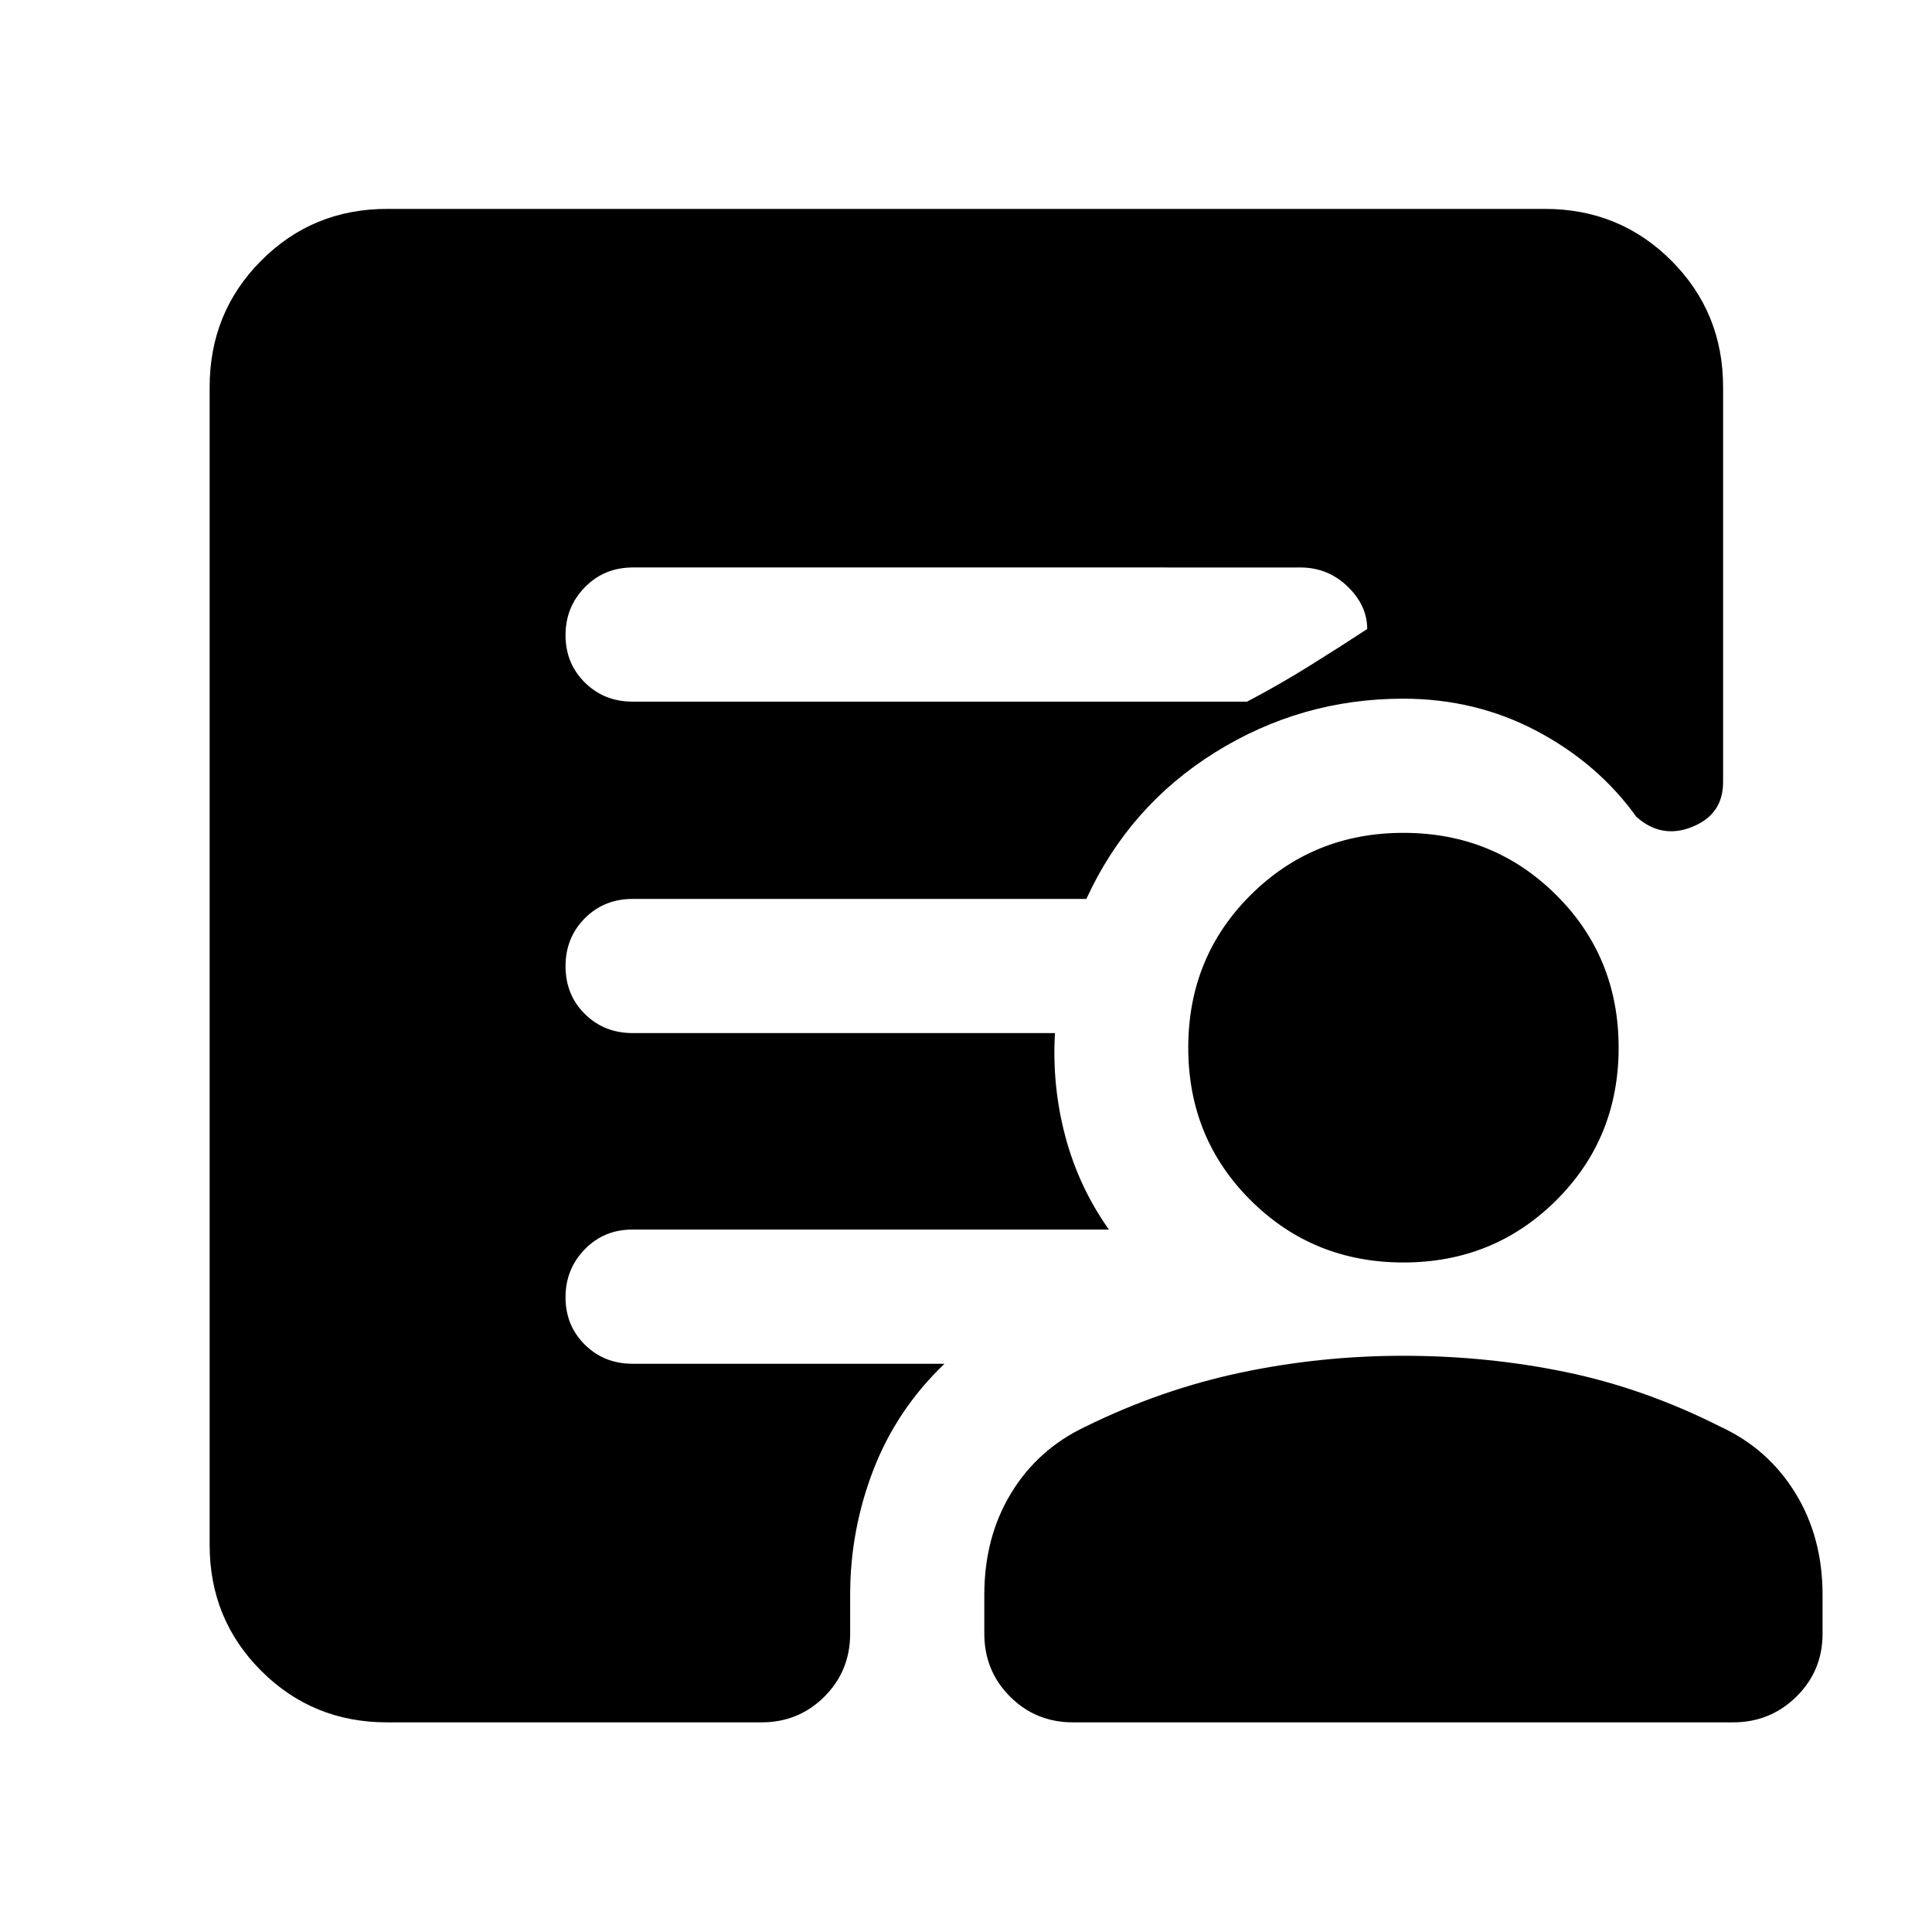 <svg xmlns="http://www.w3.org/2000/svg" height="40" viewBox="0 -960 960 960" width="40"><path d="M314.35-611.36h305.3q15.49-8.1 31.1-17.82 15.61-9.71 28.61-18.27 0-11.71-9.77-21.14-9.77-9.44-23.56-9.44H314.47q-14.22 0-23.84 9.81-9.62 9.8-9.62 23.83 0 14.03 9.59 23.53 9.58 9.5 23.75 9.5ZM192.32-104.17q-36.94 0-62.54-25.61-25.61-25.6-25.61-62.54v-575.36q0-37.1 25.61-62.81 25.6-25.71 62.54-25.71h575.36q37.1 0 62.81 25.71t25.71 62.81v196.33q0 15.99-15.27 22.19-15.28 6.2-27.83-4.97-19.07-26.54-49.46-42.62t-66.47-16.08q-50.57 0-93.35 26.66-42.78 26.65-64.02 72.84H314.35q-14.17 0-23.75 9.61-9.59 9.62-9.59 23.84 0 14.21 9.59 23.71 9.58 9.5 23.75 9.5H524.2q-1.53 26.1 5.13 51.26 6.66 25.15 21.66 46.37H314.21q-14.11 0-23.65 9.82-9.55 9.82-9.55 23.84 0 14.03 9.59 23.53 9.58 9.5 23.75 9.5h154.96q-23.65 22.61-35.26 52.56-11.61 29.96-11.61 62.21v19.33q0 18.5-12.79 31.29t-31.29 12.79H192.32Zm340.85 0q-18.5 0-31.28-12.79-12.79-12.79-12.79-31.29v-19.33q0-28.54 13.29-50.43 13.29-21.9 36.93-33.08 37.42-18.42 77-26.82 39.58-8.41 81.04-8.41 41.47 0 80.58 8.07 39.1 8.08 76.9 27.16 23.64 10.89 37.21 32.9 13.57 22.02 13.57 50.61v19.33q0 18.5-12.99 31.29-13 12.79-31.46 12.79h-328Zm164.19-228.51q-44.84 0-75.88-30.86-31.04-30.85-31.04-75.88 0-45.03 31.04-75.89 31.04-30.85 75.88-30.85 44.84 0 75.89 30.85 31.04 30.86 31.04 75.89t-31.04 75.88q-31.05 30.86-75.89 30.86Z"/></svg>